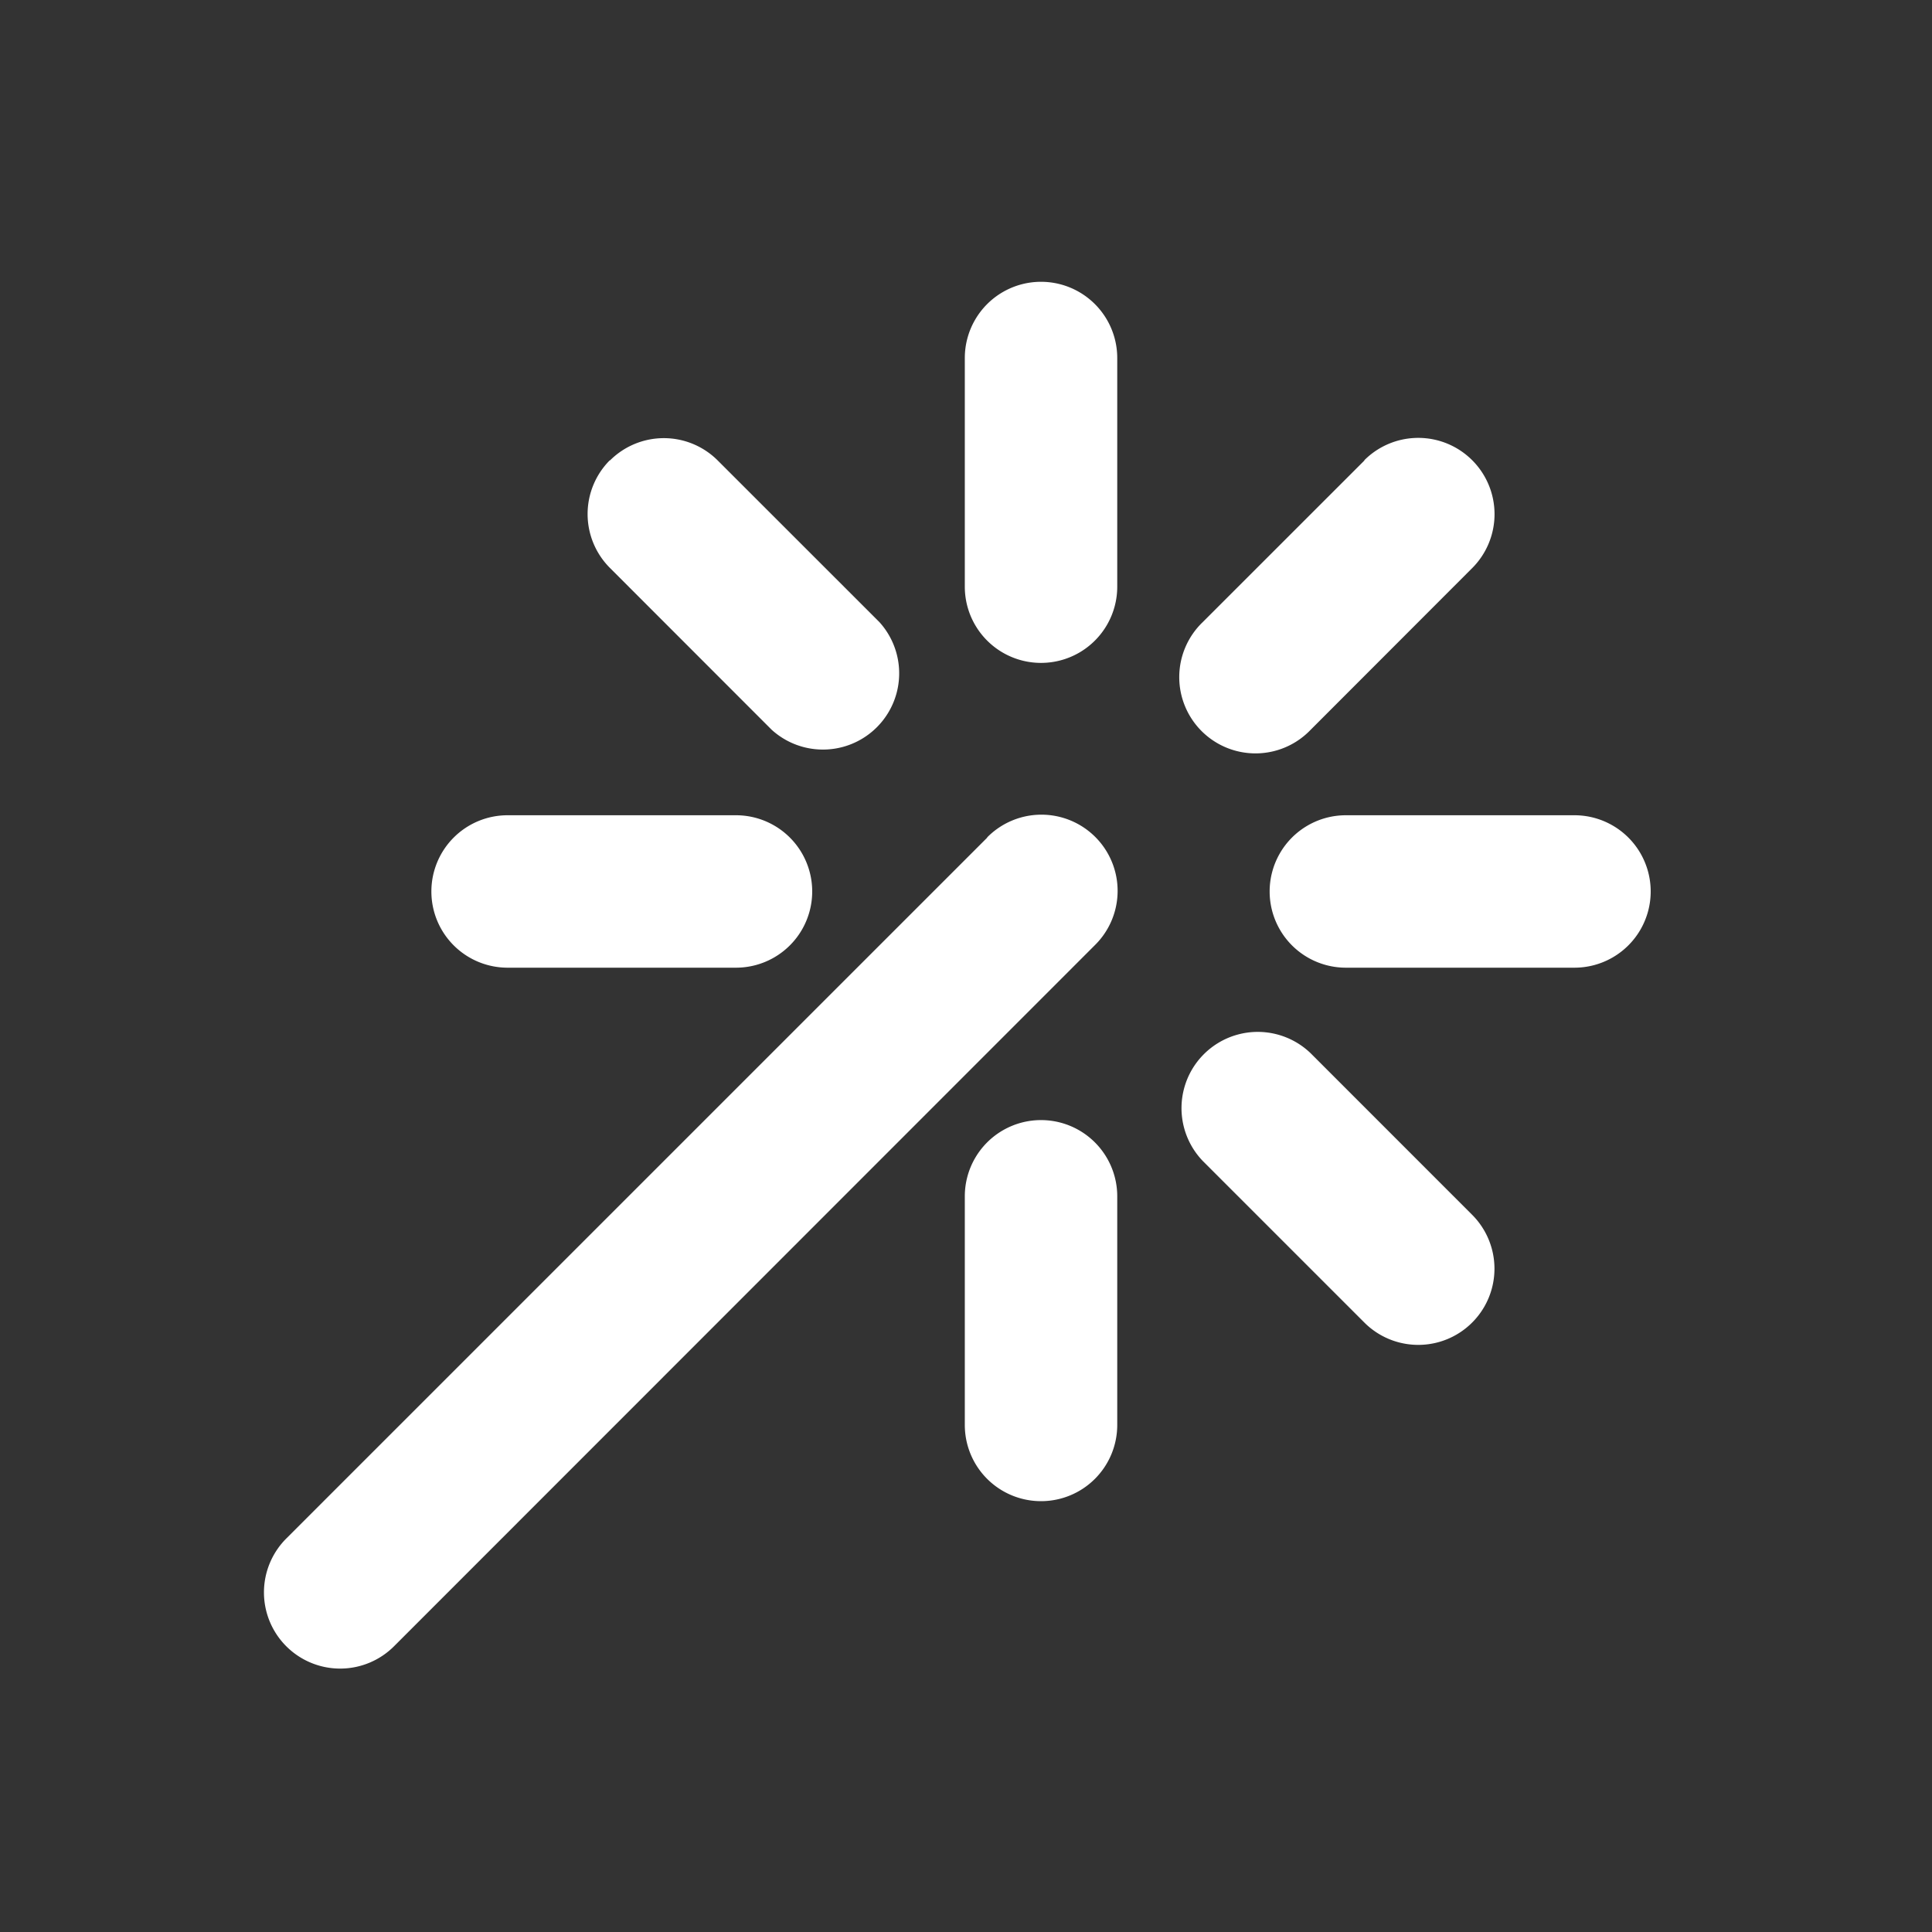 <svg xmlns="http://www.w3.org/2000/svg" width="39" height="39" viewBox="0 0 39 39">
    <rect x="0" y="0" width="39" height="39" fill="#333333" stroke="none"/>
    <g id="magic_2_line" transform="translate(0)">
        <path id="Path_2" data-name="Path 2" d="M0,0V39H39V0ZM18.536,37.794l.018,0,.115.057.033.007.023-.007.115-.057a.033.033,0,0,1,.039.008l.006.016.028.7-.008.033-.016.021-.169.12L18.7,38.7l-.02-.007-.169-.12-.019-.026-.007-.028.028-.694A.035.035,0,0,1,18.536,37.794Zm-.431-.184.021,0,.3.151.016.016,0,.018-.029.7-.008.019-.013.011-.327.151a.041.041,0,0,1-.047-.013l-.007-.023.055-1a.044.044,0,0,1,.033-.036Zm1.162,0a.037.037,0,0,1,.044.01l.01.023.055,1a.041.041,0,0,1-.028.039l-.024,0L19,38.529l-.016-.013-.007-.018-.028-.7,0-.019.016-.016.3-.15Z" transform="translate(0)" fill="none" fill-rule="evenodd"/>
        <path id="Path_3" data-name="Path 3" d="M25.2,6.6A1.538,1.538,0,1,1,27.375,8.78l-3.263,3.266a1.539,1.539,0,1,1-2.175-2.177L25.2,6.607Zm-7.615,7.615a1.538,1.538,0,1,1,2.175,2.175L5.62,30.535a1.538,1.538,0,1,1-2.175-2.175l14.141-14.14ZM9.97,6.6a1.538,1.538,0,0,0,0,2.175l3.264,3.266A1.539,1.539,0,0,0,15.41,9.869L12.147,6.607a1.538,1.538,0,0,0-2.177,0ZM21.937,20.746a1.539,1.539,0,0,1,2.175-2.177l3.263,3.264A1.538,1.538,0,1,1,25.2,24.009ZM6.366,15.307A1.538,1.538,0,0,0,7.9,16.845h4.615a1.538,1.538,0,0,0,0-3.077H7.9A1.538,1.538,0,0,0,6.366,15.307Zm18.46,1.538a1.538,1.538,0,1,1,0-3.077h4.615a1.538,1.538,0,1,1,0,3.077ZM18.673,27.614a1.538,1.538,0,0,0,1.538-1.538V21.46a1.538,1.538,0,1,0-3.077,0v4.615A1.538,1.538,0,0,0,18.673,27.614Zm1.538-18.46a1.538,1.538,0,1,1-3.077,0V4.538a1.538,1.538,0,1,1,3.077,0Z" transform="translate(2.342 2.689)" fill="#fff" fill-rule="evenodd"/>
    </g>
</svg>
